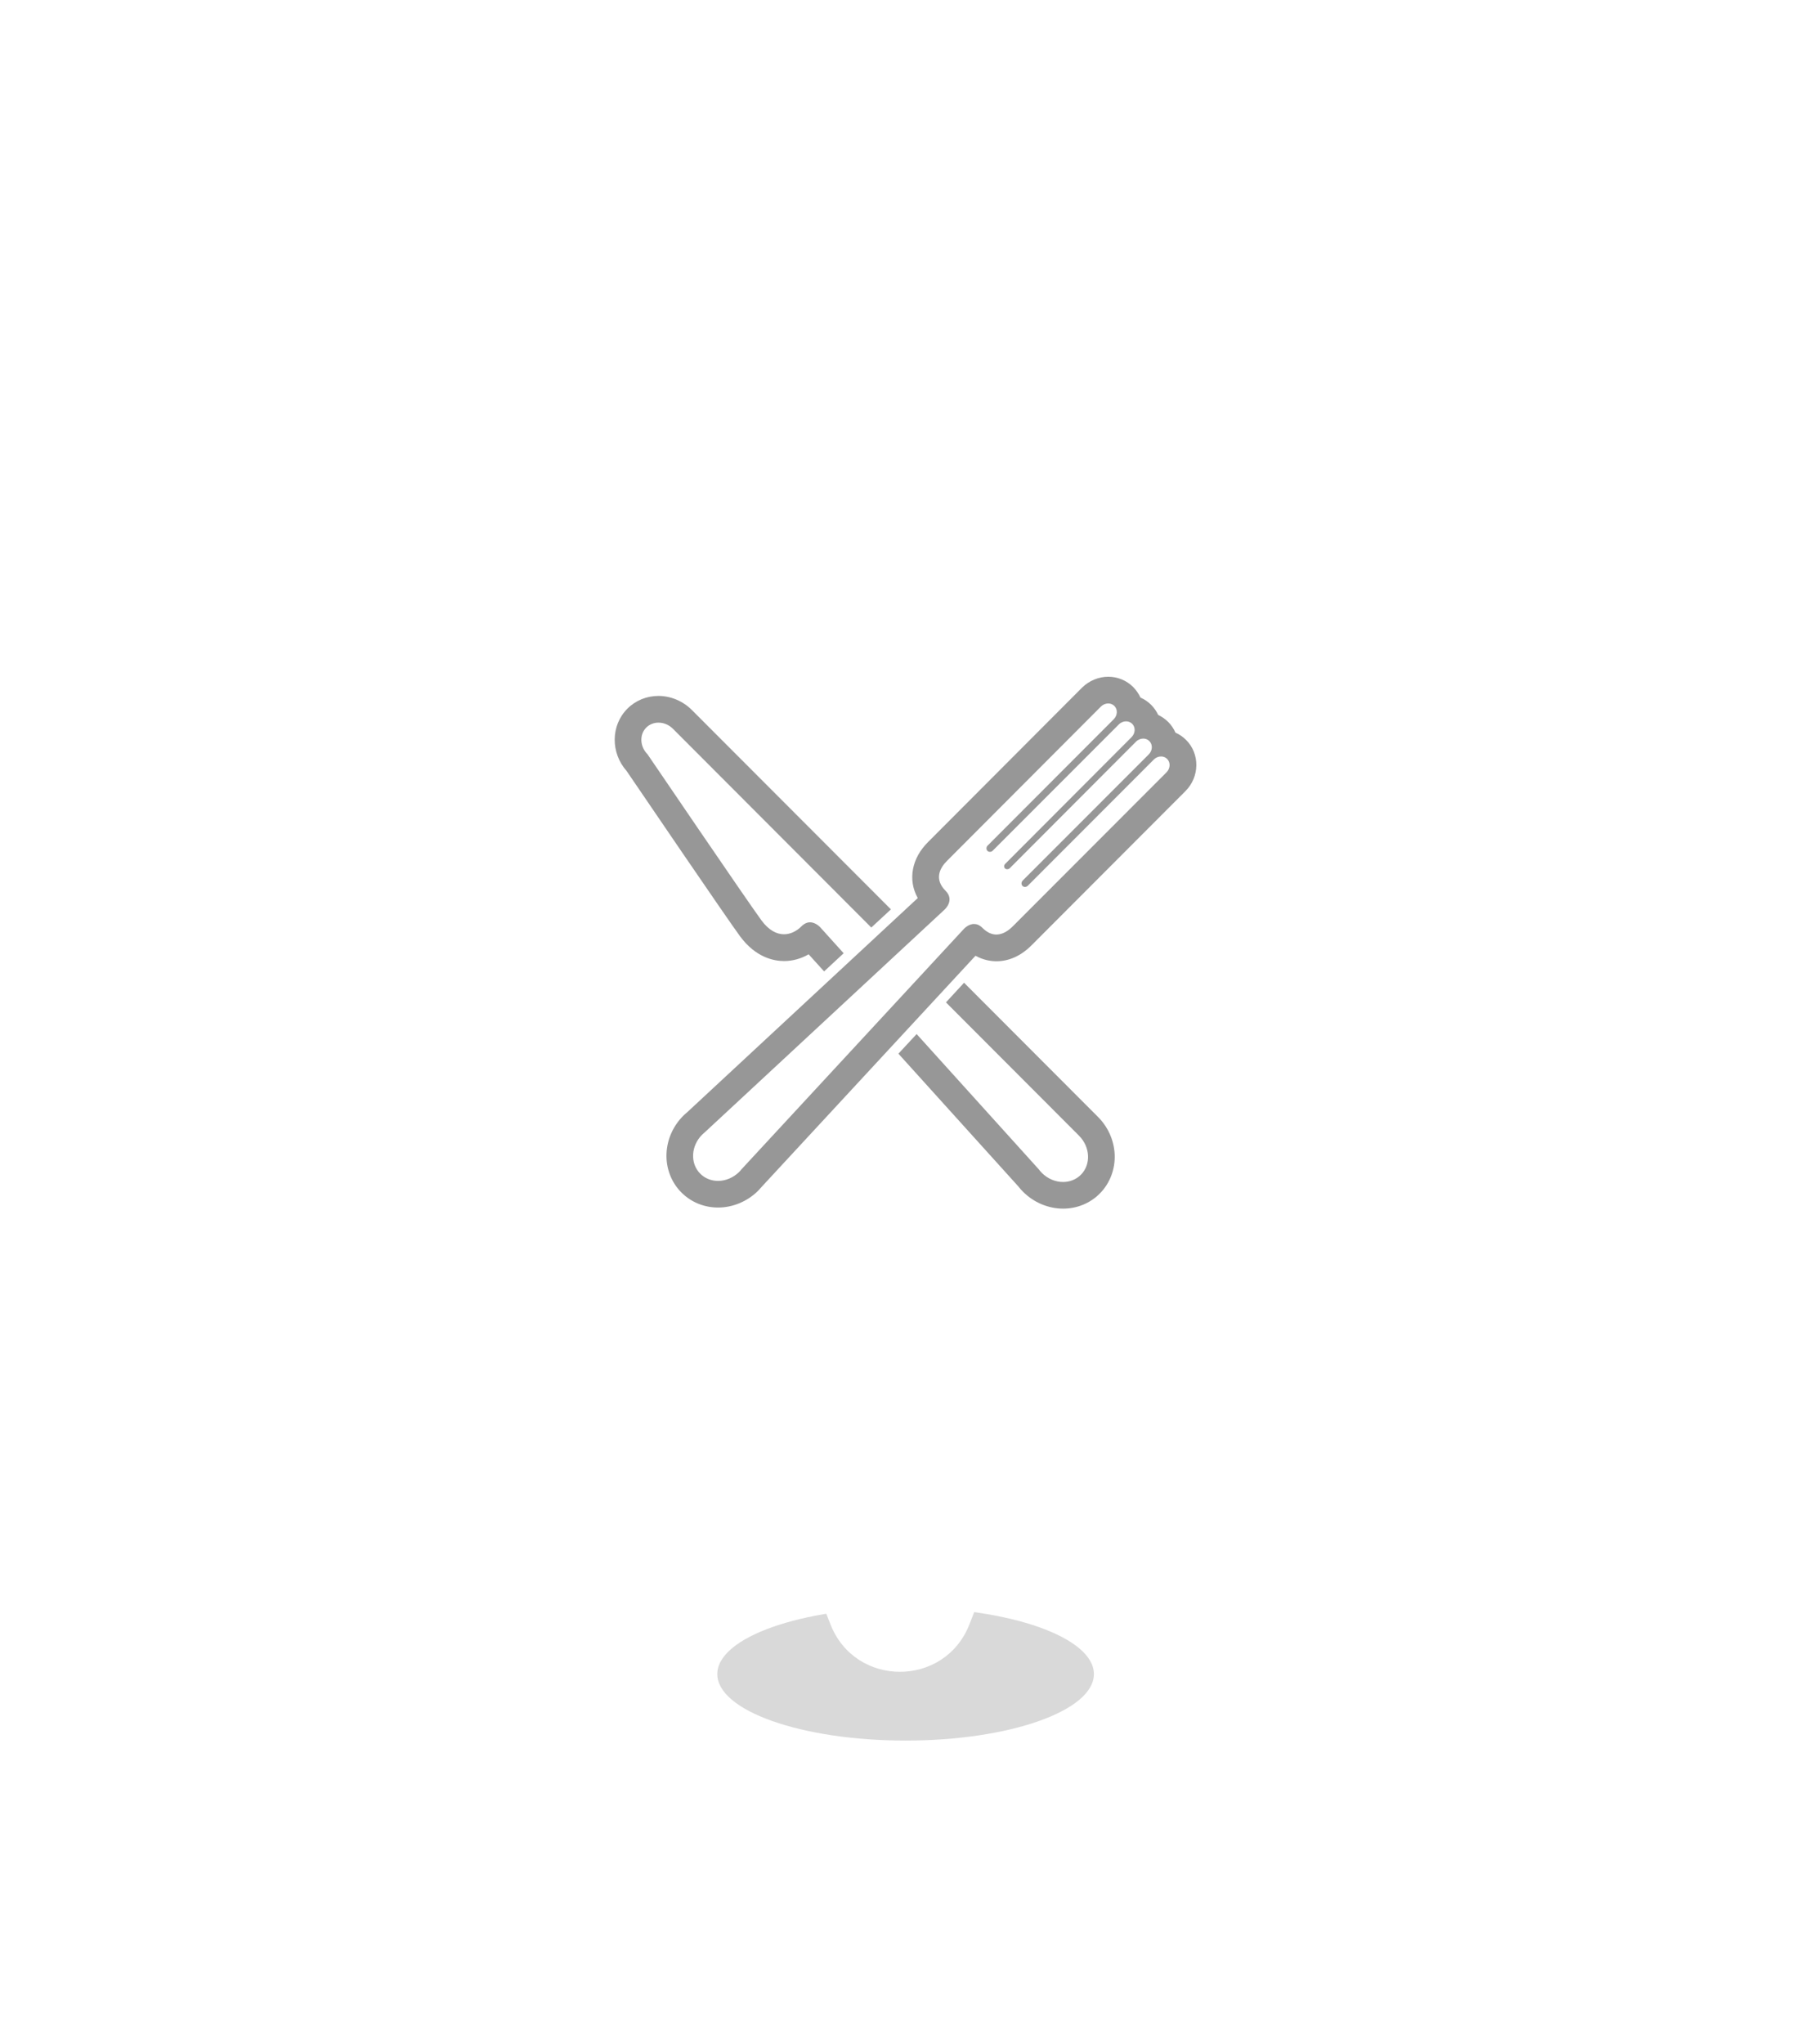 <svg width="53" height="60" viewBox="0 0 53 60" fill="none" xmlns="http://www.w3.org/2000/svg">
<ellipse cx="26.591" cy="49.138" rx="5.529" ry="1.952" fill="black" fill-opacity="0.15"/>
<g filter="url(#filter0_d)">
<path d="M42.86 27.19C42.86 18.038 35.379 10.629 26.194 10.759C17.718 10.882 10.589 17.628 10.036 26.091C9.554 33.5 13.984 39.934 20.385 42.464C21.836 43.036 23 44.149 23.573 45.606L24.386 47.681C25.114 49.535 27.736 49.535 28.464 47.681L29.277 45.606C29.85 44.142 31.034 43.036 32.491 42.451C38.567 40.038 42.86 34.118 42.86 27.19Z" fill="white"/>
</g>
<path d="M32.54 20.648C32.607 20.648 32.672 20.672 32.721 20.721C32.824 20.823 32.815 20.999 32.701 21.113L29.004 24.816H29.002C28.957 24.861 28.953 24.933 28.994 24.974C29.013 24.994 29.039 25.004 29.066 25.004C29.098 25.004 29.129 24.992 29.152 24.967L32.852 21.264C32.912 21.203 32.989 21.173 33.065 21.173C33.132 21.173 33.196 21.197 33.245 21.246C33.347 21.348 33.339 21.524 33.225 21.638L29.511 25.361C29.477 25.4 29.475 25.457 29.511 25.49C29.526 25.506 29.55 25.515 29.571 25.515C29.595 25.515 29.62 25.508 29.64 25.49L29.642 25.492L33.357 21.769C33.417 21.709 33.496 21.679 33.57 21.679C33.636 21.679 33.699 21.703 33.748 21.752C33.852 21.856 33.844 22.03 33.73 22.144L30.031 25.845C29.986 25.89 29.982 25.962 30.023 26.004C30.043 26.023 30.068 26.033 30.096 26.033C30.127 26.033 30.158 26.021 30.182 25.996L33.879 22.295C33.94 22.234 34.016 22.204 34.093 22.204C34.159 22.204 34.224 22.228 34.271 22.277C34.374 22.381 34.365 22.555 34.253 22.669L29.734 27.194C29.61 27.317 29.444 27.431 29.256 27.431C29.129 27.431 28.992 27.378 28.851 27.239C28.763 27.15 28.677 27.121 28.6 27.121C28.426 27.121 28.295 27.274 28.295 27.274L21.775 34.319C21.754 34.345 21.732 34.372 21.707 34.396C21.53 34.572 21.303 34.662 21.084 34.662C20.89 34.662 20.703 34.592 20.562 34.451C20.26 34.149 20.286 33.637 20.616 33.306C20.642 33.28 20.667 33.259 20.693 33.237L27.729 26.705C27.729 26.705 28.046 26.431 27.765 26.147C27.42 25.802 27.6 25.472 27.81 25.265L32.327 20.738C32.388 20.679 32.466 20.648 32.54 20.648ZM32.54 19.864C32.257 19.864 31.977 19.982 31.773 20.183L27.254 24.712C27.011 24.955 26.862 25.223 26.808 25.514C26.753 25.808 26.802 26.098 26.948 26.36L20.182 32.643C20.141 32.677 20.1 32.714 20.062 32.751C19.765 33.049 19.591 33.439 19.571 33.851C19.55 34.284 19.71 34.706 20.01 35.004C20.294 35.288 20.675 35.444 21.086 35.444C21.519 35.444 21.947 35.264 22.263 34.949C22.3 34.911 22.335 34.872 22.368 34.833L28.643 28.054C28.876 28.181 29.094 28.215 29.26 28.215C29.628 28.215 29.984 28.054 30.29 27.746L34.809 23.22C35.226 22.802 35.236 22.128 34.828 21.72C34.736 21.628 34.631 21.556 34.515 21.505C34.466 21.391 34.394 21.285 34.304 21.193C34.216 21.105 34.116 21.036 34.007 20.985C33.958 20.877 33.889 20.777 33.801 20.689C33.709 20.597 33.603 20.526 33.488 20.476C33.435 20.362 33.362 20.256 33.273 20.166C33.079 19.972 32.818 19.864 32.54 19.864Z" fill="#979797"/>
<path d="M23.022 28.209C23.274 28.209 23.521 28.14 23.744 28.011L24.198 28.513L24.772 27.98L24.091 27.225C24.091 27.225 23.959 27.072 23.785 27.072C23.707 27.072 23.621 27.103 23.533 27.19C23.396 27.327 23.216 27.423 23.02 27.423C22.809 27.423 22.578 27.311 22.36 27.017C21.942 26.449 19.013 22.14 19.013 22.14C18.786 21.912 18.771 21.561 18.976 21.356C19.072 21.26 19.201 21.211 19.334 21.211C19.485 21.211 19.64 21.271 19.761 21.393L25.584 27.225L26.16 26.692L20.313 20.838C20.053 20.578 19.695 20.427 19.334 20.427C18.988 20.427 18.663 20.56 18.422 20.801C17.931 21.293 17.927 22.097 18.399 22.63C18.741 23.132 21.327 26.935 21.73 27.482C22.196 28.115 22.738 28.209 23.022 28.209Z" fill="#979797"/>
<path d="M28.308 28.846L27.776 29.422L31.683 33.335C32.014 33.666 32.039 34.18 31.738 34.482C31.597 34.623 31.409 34.694 31.215 34.694C30.996 34.694 30.769 34.604 30.593 34.429C30.559 34.396 30.53 34.361 30.504 34.325L26.915 30.352L26.38 30.928L29.902 34.825C29.947 34.884 29.992 34.935 30.041 34.982C30.354 35.296 30.782 35.476 31.215 35.476C31.626 35.476 32.008 35.319 32.291 35.035C32.591 34.735 32.749 34.315 32.73 33.882C32.71 33.471 32.536 33.078 32.237 32.781L28.308 28.846Z" fill="#979797"/>
<defs>
<filter id="filter0_d" x="0" y="0.757" width="52.86" height="58.315" filterUnits="userSpaceOnUse" color-interpolation-filters="sRGB">
<feFlood flood-opacity="0" result="BackgroundImageFix"/>
<feColorMatrix in="SourceAlpha" type="matrix" values="0 0 0 0 0 0 0 0 0 0 0 0 0 0 0 0 0 0 127 0"/>
<feOffset/>
<feGaussianBlur stdDeviation="5"/>
<feColorMatrix type="matrix" values="0 0 0 0 0 0 0 0 0 0 0 0 0 0 0 0 0 0 0.1 0"/>
<feBlend mode="normal" in2="BackgroundImageFix" result="effect1_dropShadow"/>
<feBlend mode="normal" in="SourceGraphic" in2="effect1_dropShadow" result="shape"/>
</filter>
</defs>
</svg>
